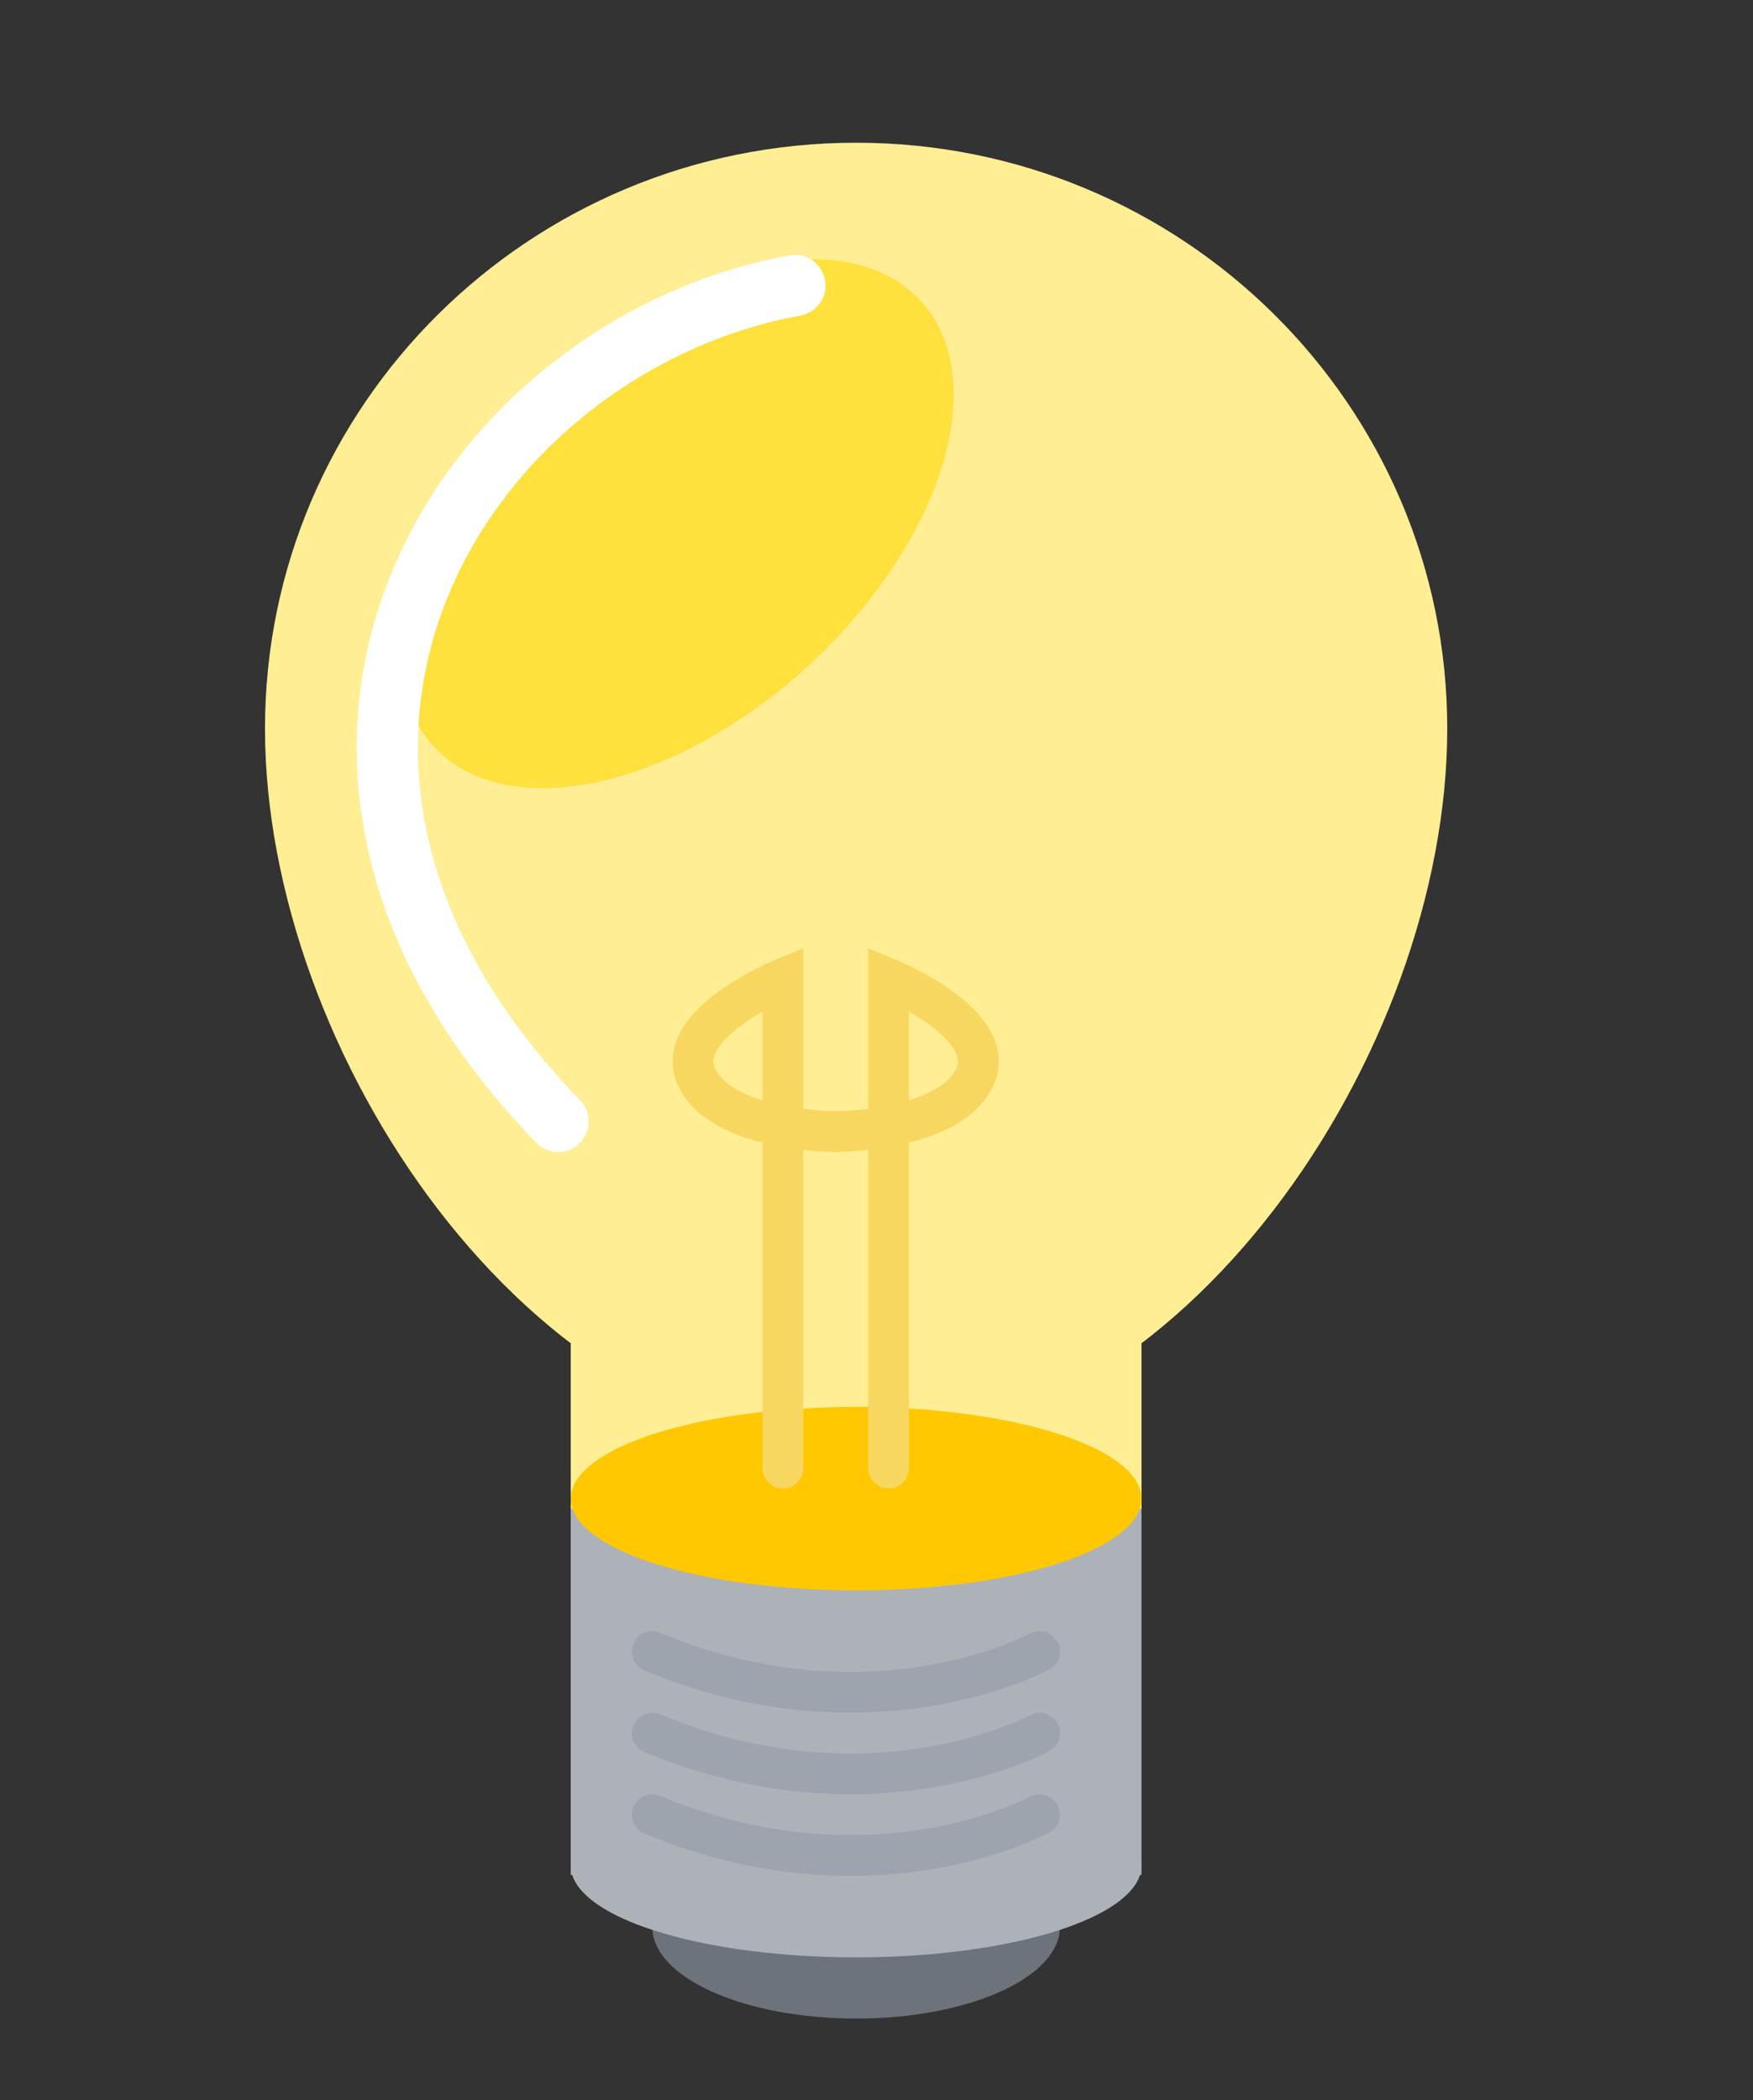 <svg viewBox="0 0 86 103" fill="none" xmlns="http://www.w3.org/2000/svg">
<rect x="0" y="0" width="86" height="103" fill="#333333" stroke="none"/>
<ellipse cx="42" cy="94.5" rx="10" ry="4.5" fill="#6C737A"/>
<path d="M28 73C28 73 33.5 75.456 42 75.456C50.5 75.456 56 73 56 73V91.947C56 91.947 48.5 93 42 93C35.5 93 28 91.947 28 91.947V73Z" fill="#ADB2B8"/>
<ellipse cx="42" cy="91.5" rx="14" ry="4.5" fill="#ADB2B8"/>
<path d="M71 35.735C71 51.604 58.016 71 42 71C25.984 71 13 51.604 13 35.735C13 19.865 25.984 7 42 7C58.016 7 71 19.865 71 35.735Z" fill="#FFEE93"/>
<rect x="28" y="60" width="28" height="14" fill="#FFEE93"/>
<ellipse cx="42" cy="73.5" rx="14" ry="4.5" fill="#FFC800"/>
<path d="M43.592 72V48C43.592 48 49.098 50.25 47.803 52.875C46.507 55.5 41 55.5 41 55.5" stroke="#F8D760" stroke-width="2" stroke-linecap="round"/>
<path d="M38.408 72V48C38.408 48 32.902 50.25 34.197 52.875C35.493 55.5 41 55.5 41 55.5" stroke="#F8D760" stroke-width="2" stroke-linecap="round"/>
<path d="M51 89C51 89 42.767 93.5 32 89" stroke="#9DA4AD" stroke-width="2" stroke-linecap="round"/>
<path d="M51 81C51 81 42.767 85.5 32 81" stroke="#9DA4AD" stroke-width="2" stroke-linecap="round"/>
<path d="M51 85C51 85 42.767 89.5 32 85" stroke="#9DA4AD" stroke-width="2" stroke-linecap="round"/>
<ellipse cx="33.229" cy="25.686" rx="16.19" ry="9.477" transform="rotate(-42.415 33.229 25.686)" fill="#FFE03C"/>
<path d="M39 14C22.623 17 9.944 37 27.378 55" stroke="white" stroke-width="3" stroke-linecap="round" stroke-linejoin="round"/>
</svg>